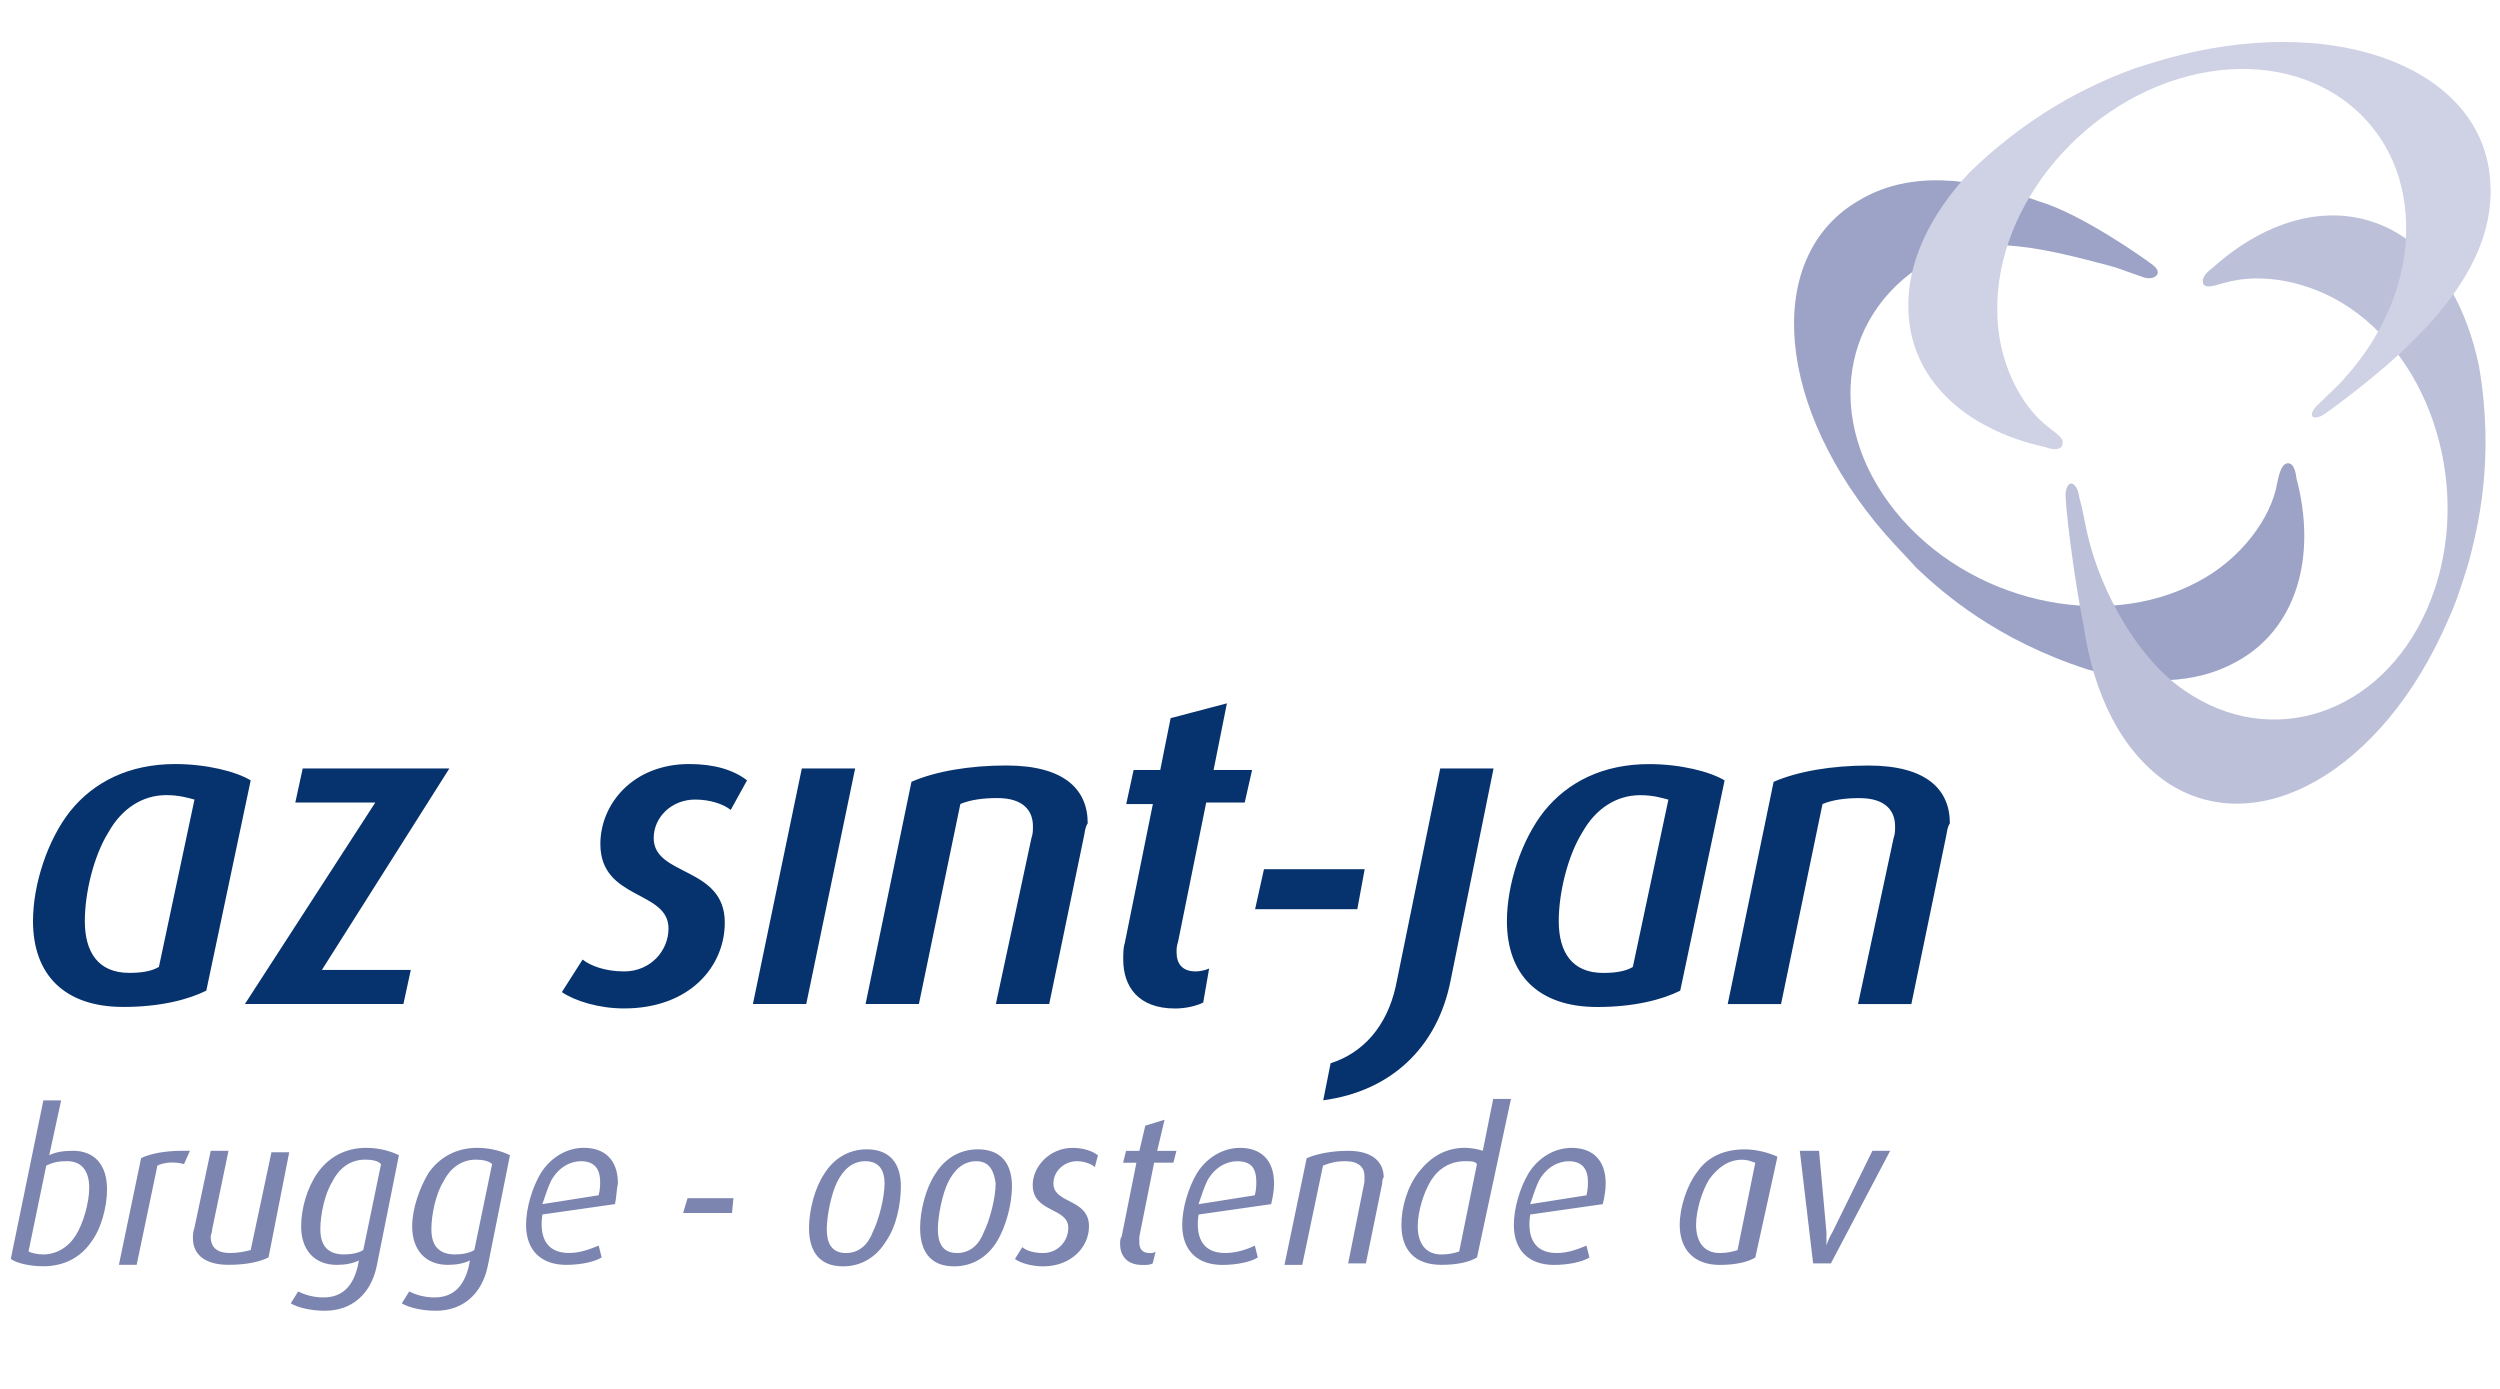 <?xml version="1.0" encoding="UTF-8"?>
<!-- Created with Inkscape (http://www.inkscape.org/) -->
<svg width="114.32mm" height="63.5mm" version="1.1" viewBox="0 0 114.32 63.5" xmlns="http://www.w3.org/2000/svg" xmlns:xlink="http://www.w3.org/1999/xlink">
 <g transform="translate(-44.456 -83.141)">
  <g transform="matrix(2.446 0 0 2.446 -126.96 -181.59)">
   <path d="m71.777 131.46c-0.194 0.277-0.498 0.443-0.886 0.443-0.249 0-0.498-0.055-0.609-0.138l0.609-2.963h0.332l-0.222 1.025c0.111-0.055 0.249-0.083 0.443-0.083 0.415 0 0.637 0.277 0.637 0.72 0 0.332-0.111 0.748-0.305 0.997m-0.443-1.523c-0.166 0-0.277 0.028-0.388 0.083l-0.332 1.606c0.055 0.028 0.166 0.055 0.277 0.055 0.249 0 0.471-0.138 0.609-0.36 0.138-0.222 0.249-0.609 0.249-0.886s-0.111-0.498-0.415-0.498m2.188 0.055c-0.194-0.055-0.388-0.028-0.498 0.028l-0.388 1.855h-0.332l0.415-1.994c0.166-0.083 0.443-0.138 0.775-0.138h0.138zm1.579 1.745c-0.166 0.083-0.415 0.138-0.748 0.138-0.443 0-0.665-0.194-0.665-0.498 0-0.055 0-0.111 0.028-0.194l0.305-1.44h0.332l-0.305 1.468c0 0.055-0.028 0.111-0.028 0.138 0 0.166 0.083 0.305 0.36 0.305 0.166 0 0.277-0.028 0.388-0.055l0.388-1.828h0.332zm2.022 0.166c-0.111 0.526-0.471 0.831-0.969 0.831-0.249 0-0.498-0.055-0.637-0.138l0.138-0.222c0.111 0.055 0.277 0.111 0.471 0.111 0.388 0 0.554-0.249 0.637-0.554l0.028-0.138c-0.111 0.055-0.249 0.083-0.415 0.083-0.415 0-0.665-0.277-0.665-0.72 0-0.332 0.111-0.72 0.305-0.997s0.498-0.471 0.914-0.471c0.277 0 0.498 0.083 0.609 0.138zm-0.222-1.994c-0.249 0-0.471 0.138-0.609 0.415-0.138 0.222-0.222 0.609-0.222 0.886 0 0.305 0.138 0.471 0.443 0.471 0.138 0 0.277-0.028 0.36-0.083l0.332-1.606c-0.055-0.055-0.138-0.083-0.305-0.083m2.299 1.994c-0.111 0.526-0.471 0.831-0.969 0.831-0.249 0-0.498-0.055-0.637-0.138l0.138-0.222c0.111 0.055 0.277 0.111 0.471 0.111 0.388 0 0.554-0.249 0.637-0.554l0.028-0.138c-0.111 0.055-0.249 0.083-0.415 0.083-0.415 0-0.665-0.277-0.665-0.72 0-0.332 0.138-0.72 0.305-0.997 0.194-0.277 0.498-0.471 0.914-0.471 0.277 0 0.498 0.083 0.609 0.138zm-0.222-1.994c-0.249 0-0.471 0.138-0.609 0.415-0.138 0.222-0.222 0.609-0.222 0.886 0 0.305 0.138 0.471 0.443 0.471 0.138 0 0.277-0.028 0.36-0.083l0.332-1.606c-0.055-0.055-0.166-0.083-0.305-0.083m2.603 0.831-1.357 0.194c-0.055 0.36 0.028 0.72 0.498 0.72 0.222 0 0.415-0.083 0.554-0.138l0.055 0.222c-0.138 0.083-0.388 0.138-0.665 0.138-0.443 0-0.748-0.249-0.748-0.748 0-0.305 0.111-0.692 0.277-0.969 0.194-0.305 0.498-0.471 0.803-0.471 0.388 0 0.637 0.222 0.637 0.665-0.028 0.138-0.028 0.277-0.055 0.388m-0.637-0.803c-0.194 0-0.415 0.111-0.554 0.36-0.055 0.111-0.111 0.277-0.166 0.443l1.052-0.166c0.028-0.111 0.028-0.194 0.028-0.249 0-0.277-0.138-0.388-0.36-0.388m2.825 0.969h-0.914l0.083-0.277h0.858zm2.88 0.526c-0.166 0.277-0.443 0.471-0.803 0.471-0.443 0-0.637-0.277-0.637-0.72 0-0.332 0.111-0.748 0.277-0.997 0.166-0.277 0.443-0.471 0.803-0.471 0.443 0 0.637 0.277 0.637 0.692 0 0.332-0.083 0.748-0.277 1.025m-0.388-1.495c-0.249 0-0.415 0.166-0.526 0.388-0.111 0.222-0.194 0.637-0.194 0.886s0.083 0.443 0.36 0.443c0.249 0 0.415-0.166 0.498-0.388 0.111-0.222 0.222-0.637 0.222-0.914 0-0.222-0.083-0.415-0.36-0.415m2.465 1.495c-0.166 0.277-0.443 0.471-0.803 0.471-0.443 0-0.637-0.277-0.637-0.72 0-0.332 0.111-0.748 0.277-0.997 0.166-0.277 0.443-0.471 0.803-0.471 0.443 0 0.637 0.277 0.637 0.692 0 0.332-0.111 0.748-0.277 1.025m-0.388-1.495c-0.249 0-0.415 0.166-0.526 0.388-0.111 0.222-0.194 0.637-0.194 0.886s0.083 0.443 0.36 0.443c0.249 0 0.415-0.166 0.498-0.388 0.111-0.222 0.222-0.637 0.222-0.914-0.028-0.222-0.111-0.415-0.36-0.415m2.215 0.111c-0.055-0.055-0.194-0.111-0.332-0.111-0.249 0-0.443 0.194-0.443 0.415 0 0.388 0.665 0.277 0.665 0.803 0 0.388-0.332 0.748-0.858 0.748-0.194 0-0.415-0.055-0.526-0.138l0.138-0.222c0.055 0.055 0.194 0.111 0.388 0.111 0.277 0 0.471-0.222 0.471-0.471 0-0.388-0.665-0.277-0.665-0.803 0-0.332 0.305-0.692 0.748-0.692 0.194 0 0.36 0.055 0.471 0.138zm1.468-0.083h-0.36l-0.277 1.385v0.111c0 0.111 0.055 0.194 0.194 0.194 0.028 0 0.083 0 0.111-0.028l-0.055 0.222c-0.055 0.028-0.111 0.028-0.194 0.028-0.305 0-0.415-0.194-0.415-0.388 0-0.055 0-0.111 0.028-0.138l0.277-1.385h-0.249l0.055-0.222h0.249l0.111-0.471 0.36-0.111-0.138 0.582h0.36zm1.828 0.775-1.357 0.194c-0.055 0.36 0.028 0.72 0.498 0.72 0.222 0 0.443-0.083 0.554-0.138l0.055 0.222c-0.138 0.083-0.388 0.138-0.665 0.138-0.443 0-0.748-0.249-0.748-0.748 0-0.305 0.111-0.692 0.277-0.969 0.194-0.305 0.498-0.471 0.803-0.471 0.388 0 0.637 0.222 0.637 0.665 0 0.138-0.028 0.277-0.055 0.388m-0.637-0.803c-0.194 0-0.415 0.111-0.554 0.36-0.055 0.111-0.111 0.277-0.166 0.443l1.052-0.166c0.028-0.111 0.028-0.194 0.028-0.249 0-0.277-0.111-0.388-0.36-0.388m2.714 0.415-0.305 1.495h-0.332l0.305-1.523v-0.111c0-0.166-0.111-0.277-0.36-0.277-0.166 0-0.277 0.028-0.415 0.083l-0.388 1.855h-0.332l0.415-1.994c0.194-0.083 0.471-0.138 0.775-0.138 0.471 0 0.665 0.222 0.665 0.498-0.028 0.028-0.028 0.083-0.028 0.111m1.772 1.385c-0.138 0.083-0.36 0.138-0.665 0.138-0.498 0-0.748-0.277-0.748-0.748 0-0.332 0.111-0.72 0.332-0.997 0.222-0.277 0.498-0.443 0.858-0.443 0.111 0 0.249 0.028 0.332 0.055l0.194-0.969h0.332zm-0.222-1.8c-0.277 0-0.498 0.138-0.637 0.36-0.138 0.222-0.249 0.582-0.249 0.858 0 0.305 0.138 0.526 0.443 0.526 0.138 0 0.249-0.028 0.332-0.055l0.332-1.634c-0.028-0.055-0.111-0.055-0.222-0.055m2.575 0.803-1.357 0.194c-0.055 0.36 0.028 0.72 0.498 0.72 0.222 0 0.415-0.083 0.554-0.138l0.055 0.222c-0.138 0.083-0.388 0.138-0.665 0.138-0.443 0-0.748-0.249-0.748-0.748 0-0.305 0.111-0.692 0.277-0.969 0.194-0.305 0.498-0.471 0.803-0.471 0.388 0 0.637 0.222 0.637 0.665 0 0.138-0.028 0.277-0.055 0.388m-0.637-0.803c-0.194 0-0.415 0.111-0.554 0.36-0.055 0.111-0.111 0.277-0.166 0.443l1.052-0.166c0.028-0.111 0.028-0.194 0.028-0.249 0-0.277-0.138-0.388-0.36-0.388m3.489 1.8c-0.138 0.083-0.36 0.138-0.665 0.138-0.498 0-0.748-0.305-0.748-0.748 0-0.332 0.138-0.748 0.332-0.997 0.194-0.277 0.498-0.415 0.886-0.415 0.249 0 0.498 0.083 0.609 0.138zm-0.249-1.828c-0.249 0-0.443 0.138-0.609 0.36-0.138 0.222-0.249 0.582-0.249 0.858 0 0.305 0.138 0.526 0.443 0.526 0.138 0 0.249-0.028 0.332-0.055l0.332-1.634c-0.028 0-0.111-0.055-0.249-0.055m1.662 1.938h-0.332l-0.249-2.105h0.36l0.138 1.523v0.249s0.028-0.111 0.111-0.249l0.748-1.523h0.332z" fill="#7c84b0"/>
   <path d="m73.937 126.75c-0.332 0.166-0.858 0.305-1.551 0.305-1.108 0-1.689-0.609-1.689-1.606 0-0.692 0.277-1.523 0.692-2.049 0.443-0.554 1.108-0.886 1.966-0.886 0.582 0 1.135 0.138 1.412 0.305zm-0.748-3.655c-0.443 0-0.831 0.249-1.08 0.692-0.277 0.443-0.443 1.135-0.443 1.662 0 0.582 0.249 0.969 0.831 0.969 0.222 0 0.415-0.028 0.554-0.111l0.665-3.129c-0.111-0.028-0.277-0.083-0.526-0.083m2.908 3.268h1.662l-0.138 0.637h-2.963l2.437-3.766h-1.495l0.138-0.637h2.742zm7.643-2.991c-0.138-0.111-0.388-0.194-0.665-0.194-0.443 0-0.775 0.332-0.775 0.72 0 0.72 1.329 0.526 1.329 1.579 0 0.831-0.665 1.606-1.883 1.606-0.471 0-0.914-0.138-1.163-0.305l0.388-0.609c0.138 0.111 0.415 0.222 0.775 0.222 0.498 0 0.831-0.388 0.831-0.803 0-0.72-1.274-0.526-1.274-1.579 0-0.748 0.609-1.495 1.662-1.495 0.471 0 0.831 0.111 1.08 0.305zm1.412 3.628h-0.997l0.914-4.403h0.997zm5.179-3.074-0.637 3.074h-0.997l0.665-3.102c0.028-0.083 0.028-0.138 0.028-0.222 0-0.277-0.166-0.526-0.665-0.526-0.249 0-0.498 0.028-0.692 0.111l-0.775 3.739h-0.997l0.858-4.154c0.443-0.194 1.08-0.305 1.772-0.305 1.08 0 1.523 0.443 1.523 1.08-0.055 0.083-0.055 0.194-0.083 0.305m3.018-0.692h-0.72l-0.526 2.603c-0.028 0.083-0.028 0.138-0.028 0.194 0 0.222 0.111 0.36 0.36 0.36 0.083 0 0.194-0.028 0.249-0.055l-0.111 0.637c-0.111 0.055-0.305 0.111-0.526 0.111-0.692 0-0.969-0.415-0.969-0.914 0-0.111 0-0.222 0.028-0.305l0.526-2.603h-0.498l0.138-0.637h0.498l0.194-0.969 1.052-0.277-0.249 1.246h0.72zm2.105 1.994h-1.911l0.166-0.748h1.883zm1.745 1.329c-0.249 1.274-1.135 2.077-2.382 2.243l0.138-0.692c0.609-0.194 1.052-0.692 1.218-1.44l0.831-4.071h0.997zm4.292 0.194c-0.332 0.166-0.858 0.305-1.551 0.305-1.108 0-1.689-0.609-1.689-1.606 0-0.692 0.277-1.523 0.692-2.049 0.443-0.554 1.108-0.886 1.966-0.886 0.582 0 1.135 0.138 1.412 0.305zm-0.748-3.655c-0.443 0-0.831 0.249-1.08 0.692-0.277 0.443-0.443 1.135-0.443 1.662 0 0.582 0.249 0.969 0.831 0.969 0.222 0 0.415-0.028 0.554-0.111l0.665-3.129c-0.111-0.028-0.277-0.083-0.526-0.083m5.705 0.831-0.637 3.074h-0.997l0.665-3.102c0.028-0.083 0.028-0.138 0.028-0.222 0-0.277-0.166-0.526-0.665-0.526-0.249 0-0.498 0.028-0.692 0.111l-0.775 3.739h-0.997l0.858-4.154c0.443-0.194 1.08-0.305 1.772-0.305 1.08 0 1.523 0.443 1.523 1.08-0.055 0.083-0.055 0.194-0.083 0.305" fill="#06326e"/>
   <g stroke-width=".277">
    <path d="m104.9 111.94c-1.8 0.969-1.689 3.683 0.249 6.065 0.249 0.305 0.443 0.498 0.775 0.858 0.471 0.443 1.468 1.329 3.185 1.883 1.025 0.305 2.022 0.277 2.769-0.138 1.135-0.609 1.523-1.966 1.135-3.434-0.028-0.249-0.111-0.305-0.194-0.277-0.055 0.028-0.111 0.083-0.166 0.36-0.111 0.665-0.692 1.44-1.495 1.855-1.772 0.942-4.292 0.36-5.649-1.329-1.357-1.689-1.025-3.794 0.748-4.736 0.914-0.471 2.16-0.138 3.212 0.138 0.222 0.055 0.332 0.111 0.665 0.222 0.194 0.083 0.415-0.055 0.194-0.222-0.138-0.111-1.357-0.969-2.132-1.191-1.274-0.471-2.409-0.554-3.296-0.055" fill="#9da3c6"/>
    <path d="m110.58 122.85c1.689 1.135 4.043-0.194 5.262-3.018 0.166-0.36 0.249-0.637 0.388-1.08 0.166-0.637 0.498-1.911 0.194-3.683-0.222-1.052-0.692-1.911-1.412-2.409-1.08-0.72-2.437-0.443-3.572 0.582-0.194 0.138-0.194 0.249-0.166 0.305 0.055 0.055 0.111 0.055 0.388-0.028 0.665-0.194 1.579-0.055 2.354 0.471 1.662 1.135 2.299 3.655 1.44 5.622-0.858 1.966-2.908 2.659-4.542 1.523-0.858-0.582-1.551-1.828-1.8-2.88-0.055-0.222-0.083-0.443-0.166-0.748-0.028-0.222-0.194-0.36-0.249-0.083-0.028 0.166 0.166 1.689 0.332 2.492 0.194 1.329 0.72 2.354 1.551 2.935" fill="#bcc0d9"/>
    <path d="m116.64 111.74c-0.028-2.049-2.492-3.185-5.511-2.548-0.388 0.083-0.665 0.166-1.108 0.305-0.609 0.222-1.855 0.72-3.129 1.966-0.72 0.775-1.163 1.662-1.135 2.548 0.028 1.302 1.052 2.243 2.548 2.575 0.222 0.083 0.332 0.028 0.332-0.055 0.028-0.083-0.028-0.138-0.249-0.305-0.554-0.415-0.969-1.274-0.969-2.188-0.028-1.994 1.662-3.988 3.766-4.431 2.105-0.443 3.849 0.831 3.877 2.825 0.028 1.025-0.415 2.049-1.135 2.852-0.138 0.166-0.249 0.249-0.498 0.498-0.166 0.138-0.194 0.332 0.055 0.222 0.138-0.083 1.08-0.775 1.662-1.357 0.942-0.914 1.523-1.883 1.495-2.908" fill="#cfd1e4"/>
   </g>
  </g>
 </g>
</svg>
